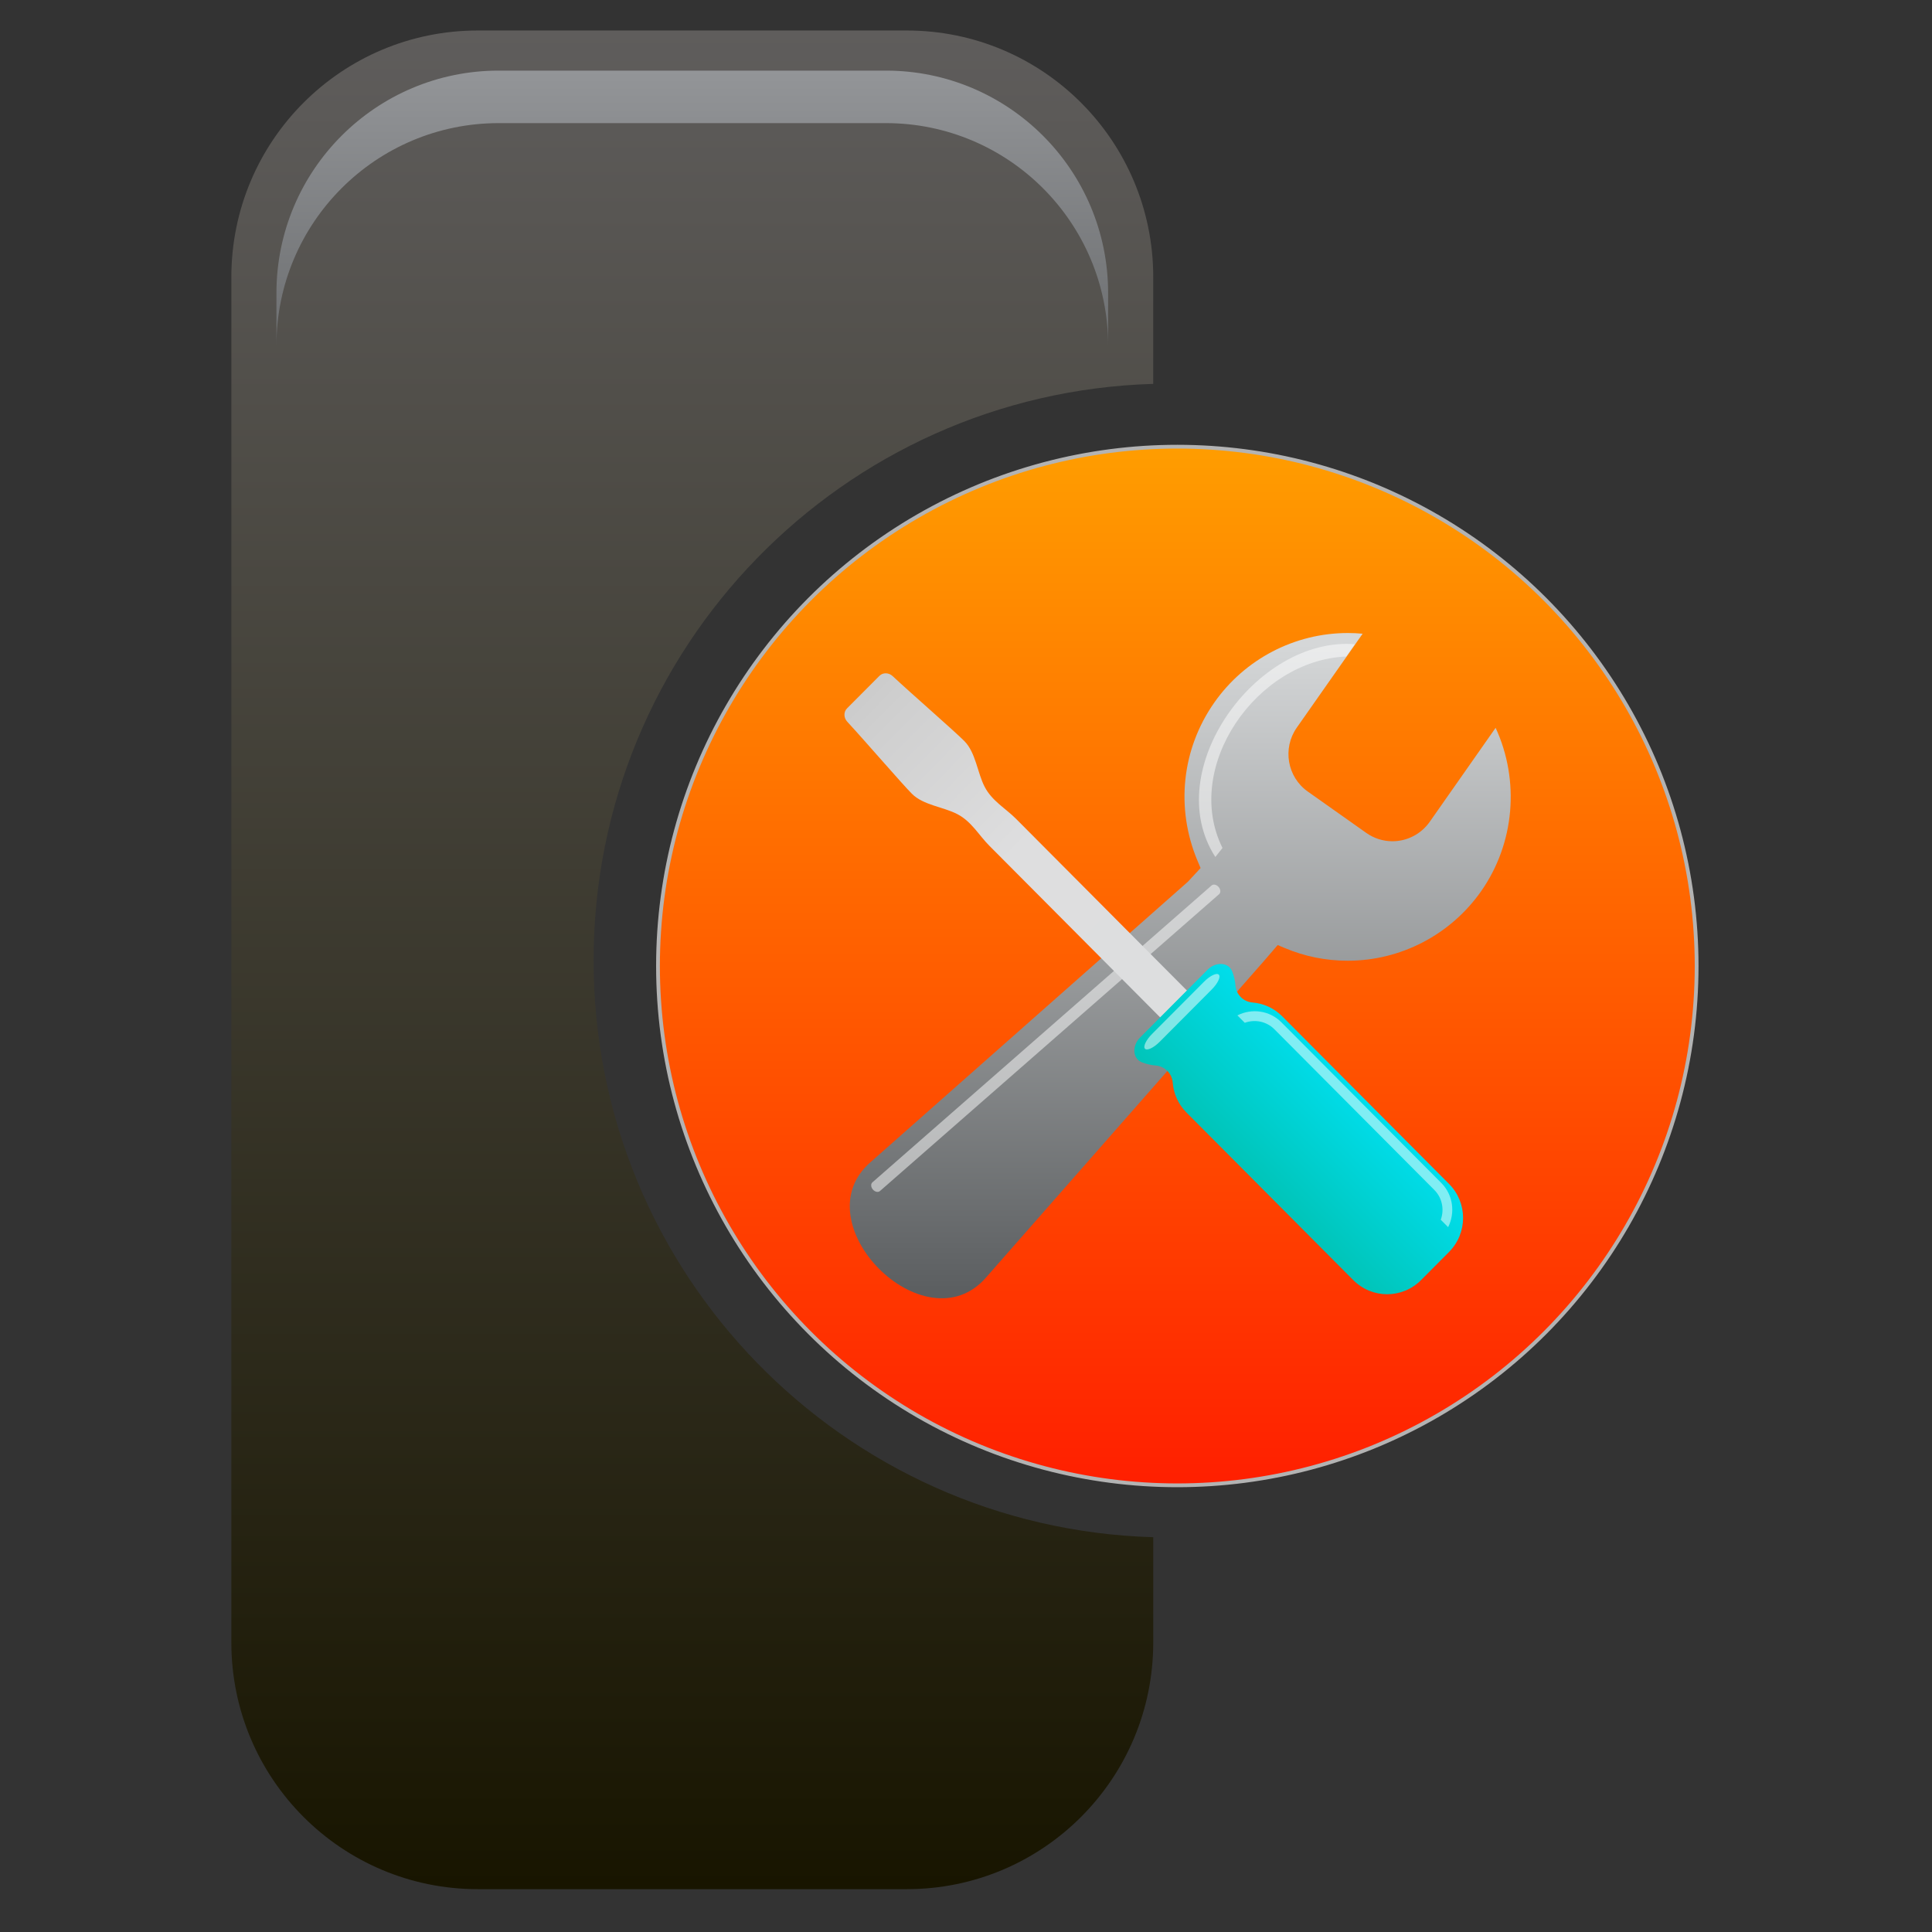 <?xml version="1.0" encoding="UTF-8" standalone="no"?>
<!-- Generator: Adobe Illustrator 13.0.0, SVG Export Plug-In . SVG Version: 6.00 Build 14948)  -->

<svg
   xmlns:dc="http://purl.org/dc/elements/1.1/"
   xmlns:cc="http://creativecommons.org/ns#"
   xmlns:rdf="http://www.w3.org/1999/02/22-rdf-syntax-ns#"
   xmlns:svg="http://www.w3.org/2000/svg"
   xmlns="http://www.w3.org/2000/svg"
   xmlns:sodipodi="http://sodipodi.sourceforge.net/DTD/sodipodi-0.dtd"
   xmlns:inkscape="http://www.inkscape.org/namespaces/inkscape"
   version="1.1"
   id="Layer_1"
   x="0px"
   y="0px"
   width="128px"
   height="128px"
   viewBox="0 0 128 128"
   enable-background="new 0 0 128 128"
   xml:space="preserve"
   sodipodi:docname="org.gnome.tweaks.svg"
   inkscape:version="0.92.5 (2060ec1f9f, 2020-04-08)"><rect x="0" y="0" width="128" height="128" fill="#333333" stroke="none"/><defs
   id="defs64"><linearGradient
   id="SVGID_1_-3"
   gradientUnits="userSpaceOnUse"
   x1="-144.809"
   y1="-701.736"
   x2="-144.809"
   y2="-802.89"
   gradientTransform="matrix(1,0,0,-1,209.663,-688.713)"><stop
     offset="0"
     style="stop-color:#D5D7D8"
     id="stop2-6" /><stop
     offset="1"
     style="stop-color:#5C5F61"
     id="stop4-7" /></linearGradient><linearGradient
   id="SVGID_2_-5"
   gradientUnits="userSpaceOnUse"
   x1="-53.321"
   y1="3.775"
   x2="-53.321"
   y2="98.147"
   gradientTransform="matrix(-0.707,0.707,0.707,0.707,-38.494,42.65)"><stop
     offset="0"
     style="stop-color:#BFBFBF"
     id="stop19" /><stop
     offset="0.25"
     style="stop-color:#CFCFCF"
     id="stop21" /><stop
     offset="0.564"
     style="stop-color:#DEDEDF"
     id="stop23-3" /><stop
     offset="0.921"
     style="stop-color:#DDDEDF"
     id="stop25-5" /></linearGradient><linearGradient
   id="SVGID_3_-6"
   gradientUnits="userSpaceOnUse"
   x1="-64.073"
   y1="120.469"
   x2="-42.708"
   y2="120.469"
   gradientTransform="matrix(-0.707,0.707,0.707,0.707,-38.494,42.65)"><stop
     offset="0"
     style="stop-color:#00deec;stop-opacity:1"
     id="stop30" /><stop
     offset="1"
     style="stop-color:#00c4b8;stop-opacity:1"
     id="stop32-2" /></linearGradient>
	<linearGradient
   y2="125.162"
   x2="45.866"
   y1="2.021"
   x1="45.866"
   gradientUnits="userSpaceOnUse"
   id="SVGID_1_">
		<stop
   id="stop2"
   style="stop-color:#5F5D5C"
   offset="0" />
		<stop
   id="stop4"
   style="stop-color:#181500"
   offset="1" />
	</linearGradient>
	
	<linearGradient
   y2="4.678"
   x2="45.866"
   y1="22.896"
   x1="45.866"
   gradientUnits="userSpaceOnUse"
   id="SVGID_2_">
		<stop
   id="stop9"
   style="stop-color:#6D6F71"
   offset="0" />
		<stop
   id="stop11"
   style="stop-color:#939598"
   offset="1" />
	</linearGradient>
	
	<linearGradient
   y2="29.232"
   x2="77.43"
   y1="98.044"
   x1="77.43"
   gradientUnits="userSpaceOnUse"
   id="SVGID_3_">
		<stop
   id="stop16"
   style="stop-color:#FF1F00"
   offset="0" />
		<stop
   id="stop18"
   style="stop-color:#FF9D00"
   offset="1" />
	</linearGradient>
	
	
<linearGradient
   id="SVGID_1_-3-1"
   gradientUnits="userSpaceOnUse"
   x1="-144.809"
   y1="-701.736"
   x2="-144.809"
   y2="-802.89"
   gradientTransform="matrix(1,0,0,-1,209.663,-688.713)"><stop
     offset="0"
     style="stop-color:#D5D7D8"
     id="stop2-6-2" /><stop
     offset="1"
     style="stop-color:#5C5F61"
     id="stop4-7-7" /></linearGradient><linearGradient
   id="SVGID_2_-5-0"
   gradientUnits="userSpaceOnUse"
   x1="-53.321"
   y1="3.775"
   x2="-53.321"
   y2="98.147"
   gradientTransform="matrix(-0.707,0.707,0.707,0.707,-38.494,42.65)"><stop
     offset="0"
     style="stop-color:#BFBFBF"
     id="stop19-9" /><stop
     offset="0.25"
     style="stop-color:#CFCFCF"
     id="stop21-3" /><stop
     offset="0.564"
     style="stop-color:#DEDEDF"
     id="stop23-3-6" /><stop
     offset="0.921"
     style="stop-color:#DDDEDF"
     id="stop25-5-0" /></linearGradient><linearGradient
   id="SVGID_3_-6-6"
   gradientUnits="userSpaceOnUse"
   x1="-64.073"
   y1="120.469"
   x2="-42.708"
   y2="120.469"
   gradientTransform="matrix(-0.707,0.707,0.707,0.707,-38.494,42.65)"><stop
     offset="0"
     style="stop-color:#EC008C"
     id="stop30-2" /><stop
     offset="1"
     style="stop-color:#C4008C"
     id="stop32-2-6" /></linearGradient><linearGradient
   gradientTransform="translate(0.57,0.362)"
   y2="29.232"
   x2="77.43"
   y1="98.044"
   x1="77.43"
   gradientUnits="userSpaceOnUse"
   id="SVGID_3_-1"><stop
     id="stop16-9"
     style="stop-color:#FF1F00"
     offset="0" /><stop
     id="stop18-4"
     style="stop-color:#FF9D00"
     offset="1" /></linearGradient></defs><sodipodi:namedview
   pagecolor="#ffffff"
   bordercolor="#666666"
   borderopacity="1"
   objecttolerance="10"
   gridtolerance="10"
   guidetolerance="10"
   inkscape:pageopacity="0"
   inkscape:pageshadow="2"
   inkscape:window-width="1297"
   inkscape:window-height="700"
   id="namedview62"
   showgrid="false"
   inkscape:zoom="3.6875"
   inkscape:cx="22.389417"
   inkscape:cy="62.715828"
   inkscape:window-x="69"
   inkscape:window-y="28"
   inkscape:window-maximized="1"
   inkscape:current-layer="Layer_1" />
<circle
   style="fill:url(#SVGID_3_-1);stroke:#b3b3b3;stroke-width:0.25"
   id="circle21"
   r="34.406"
   cy="64"
   cx="78" /><path
   inkscape:connector-curvature="0"
   style="fill:url(#SVGID_1_)"
   id="path7"
   d="m 39.327,63.638 c 0,-20.729 16.498,-37.592 37.078,-38.205 V 18.359 C 76.405,9.334 69.096,2.021 60.078,2.021 H 31.654 c -9.018,0 -16.326,7.312 -16.326,16.338 v 90.465 c 0,9.022 7.309,16.338 16.326,16.338 h 28.424 c 9.018,0 16.327,-7.315 16.327,-16.338 v -6.979 C 55.825,101.23 39.327,84.366 39.327,63.638 Z" /><path
   inkscape:connector-curvature="0"
   style="fill:url(#SVGID_2_)"
   id="path14"
   d="M 58.687,4.678 H 33.044 c -8.133,0 -14.729,6.597 -14.729,14.739 v 3.479 c 0,-8.143 6.596,-14.739 14.729,-14.739 h 25.643 c 8.135,0 14.729,6.597 14.729,14.739 v -3.479 c 0,-8.143 -6.594,-14.739 -14.729,-14.739 z" />
<g
   transform="matrix(0.42,0,0,0.422,50.956,37.172)"
   id="g45"><g
     id="g13"><g
       id="g9"><linearGradient
         id="linearGradient885"
         gradientUnits="userSpaceOnUse"
         x1="-144.809"
         y1="-701.736"
         x2="-144.809"
         y2="-802.89"
         gradientTransform="matrix(1,0,0,-1,209.663,-688.713)"><stop
           offset="0"
           style="stop-color:#D5D7D8"
           id="stop881" /><stop
           offset="1"
           style="stop-color:#5C5F61"
           id="stop883" /></linearGradient><path
         style="fill:url(#SVGID_1_-3)"
         inkscape:connector-curvature="0"
         d="m 114.601,26.179 -10.392,14.756 c -1.349,1.912 -3.546,3.053 -5.889,3.053 -1.485,0 -2.915,-0.459 -4.13,-1.314 L 84.965,36.181 C 81.726,33.903 80.949,29.404 83.23,26.16 L 93.624,11.405 c -0.782,-0.074 -1.562,-0.108 -2.344,-0.108 -8.372,0 -16.24,4.082 -21.054,10.914 -5.144,7.301 -6.134,16.586 -2.647,24.849 l 0.482,1.134 -2,2.15 -49.945,43.924 c -11.313,9.518 8.5,29.33 18.153,18.152 l 43.8,-49.646 2.156,-2.491 1.043,0.44 c 3.18,1.345 6.544,2.023 10.004,2.023 v 0 c 8.362,0 16.227,-4.083 21.039,-10.907 5.306,-7.527 6.126,-17.377 2.29,-25.66 z"
         id="path7-9" /></g><path
       style="opacity:0.5;fill:#ffffff"
       inkscape:connector-curvature="0"
       d="m 91.036,14.986 1.346,-1.93 C 76.876,11.827 61.569,32.855 70.388,46.462 l 1.13,-1.419 C 65.187,32.341 76.866,15.561 91.036,14.986 Z"
       id="path11" /></g><path
     style="opacity:0.5;fill:#ffffff"
     inkscape:connector-curvature="0"
     d="m 30.663,31.039 c -0.317,0.35 -1.383,-0.101 -2.372,-1.012 l -8.569,-7.859 c -0.99,-0.908 -1.531,-1.927 -1.211,-2.277 v 0 c 0.322,-0.348 1.383,0.104 2.371,1.009 l 8.572,7.864 c 0.99,0.907 1.53,1.927 1.209,2.275 z"
     id="path15" /><path
     style="opacity:0.5;fill:#ffffff"
     inkscape:connector-curvature="0"
     d="m 17.481,98.905 c -0.285,0.247 -0.777,0.143 -1.107,-0.233 v 0 C 16.044,98.296 16.008,97.788 16.292,97.54 L 69.798,50.929 c 0.283,-0.248 0.779,-0.14 1.106,0.236 v 0 c 0.33,0.377 0.366,0.881 0.083,1.129 z"
     id="path17" /><g
     id="g43"><linearGradient
       id="linearGradient901"
       gradientUnits="userSpaceOnUse"
       x1="-53.321"
       y1="3.775"
       x2="-53.321"
       y2="98.147"
       gradientTransform="matrix(-0.707,0.707,0.707,0.707,-38.494,42.65)"><stop
         offset="0"
         style="stop-color:#BFBFBF"
         id="stop893" /><stop
         offset="0.25"
         style="stop-color:#CFCFCF"
         id="stop895" /><stop
         offset="0.564"
         style="stop-color:#DEDEDF"
         id="stop897" /><stop
         offset="0.921"
         style="stop-color:#DDDEDF"
         id="stop899" /></linearGradient><path
       style="fill:url(#SVGID_2_-5)"
       inkscape:connector-curvature="0"
       d="m 30.796,28.259 c -1.574,-1.574 -8.225,-7.333 -11.318,-10.203 -0.594,-0.551 -1.517,-0.6 -2.09,-0.026 -0.949,0.951 -1.749,1.749 -2.549,2.549 -0.798,0.798 -1.6,1.597 -2.549,2.546 -0.571,0.574 -0.521,1.498 0.031,2.091 2.871,3.094 8.63,9.747 10.201,11.317 1.801,1.801 4.959,2.048 7.178,3.203 2.219,1.148 3.387,3.307 5.031,4.951 1.643,1.643 3.271,3.271 4.912,4.912 1.643,1.643 3.299,3.303 4.996,4.996 1.693,1.696 3.432,3.432 5.234,5.234 1.805,1.805 3.678,3.678 5.642,5.641 1.964,1.967 4.024,4.026 6.204,6.206 1.69,-1.688 2.537,-2.538 4.221,-4.219 -2.18,-2.182 -4.242,-4.242 -6.206,-6.205 -1.966,-1.967 -3.837,-3.838 -5.64,-5.643 -1.803,-1.803 -3.541,-3.541 -5.236,-5.237 -1.697,-1.693 -3.352,-3.351 -4.996,-4.993 -1.639,-1.641 -3.27,-3.272 -4.912,-4.914 -1.642,-1.639 -3.801,-2.811 -4.953,-5.031 -1.151,-2.216 -1.4,-5.374 -3.201,-7.175 z"
       id="path28" /><linearGradient
       id="linearGradient908"
       gradientUnits="userSpaceOnUse"
       x1="-64.073"
       y1="120.469"
       x2="-42.708"
       y2="120.469"
       gradientTransform="matrix(-0.707,0.707,0.707,0.707,-38.494,42.65)"><stop
         offset="0"
         style="stop-color:#EC008C"
         id="stop904" /><stop
         offset="1"
         style="stop-color:#C4008C"
         id="stop906" /></linearGradient><path
       style="fill:url(#SVGID_3_-6)"
       inkscape:connector-curvature="0"
       d="m 63.665,81.876 c -0.115,-1.43 -1.25,-2.564 -2.679,-2.679 -0.748,-0.058 -1.491,-0.231 -2.194,-0.512 -1.543,-0.618 -1.481,-2.673 -0.305,-3.851 L 69.198,64.126 c 1.176,-1.175 3.23,-1.242 3.85,0.301 0.283,0.707 0.454,1.449 0.512,2.197 0.113,1.43 1.249,2.564 2.678,2.679 1.712,0.135 3.385,0.853 4.699,2.166 l 26.322,26.322 c 2.948,2.943 2.945,7.726 -0.005,10.675 l -4.424,4.428 c -2.951,2.949 -7.729,2.951 -10.679,-0.002 L 65.829,86.575 C 64.517,85.261 63.8,83.59 63.665,81.876 Z"
       id="path35" /><g
       id="g39"><path
         style="opacity:0.5;fill:#ffffff"
         inkscape:connector-curvature="0"
         d="m 105.947,103.41 c 0.579,-1.579 0.247,-3.419 -1.017,-4.679 L 79.71,73.511 c -1.265,-1.263 -3.102,-1.598 -4.678,-1.018 l -1.164,-1.164 c 2.247,-1.141 5.062,-0.798 6.941,1.083 l 25.221,25.221 c 1.878,1.876 2.219,4.691 1.08,6.94 z"
         id="path37" /></g><path
       style="opacity:0.5;fill:#ffffff"
       inkscape:connector-curvature="0"
       d="m 70.936,64.931 c 0.335,0.335 -0.158,1.377 -1.109,2.324 l -8.208,8.209 c -0.949,0.949 -1.988,1.445 -2.325,1.107 v 0 c -0.335,-0.336 0.161,-1.375 1.106,-2.322 l 8.211,-8.212 c 0.948,-0.948 1.99,-1.441 2.325,-1.106 z"
       id="path41" /></g></g></svg>